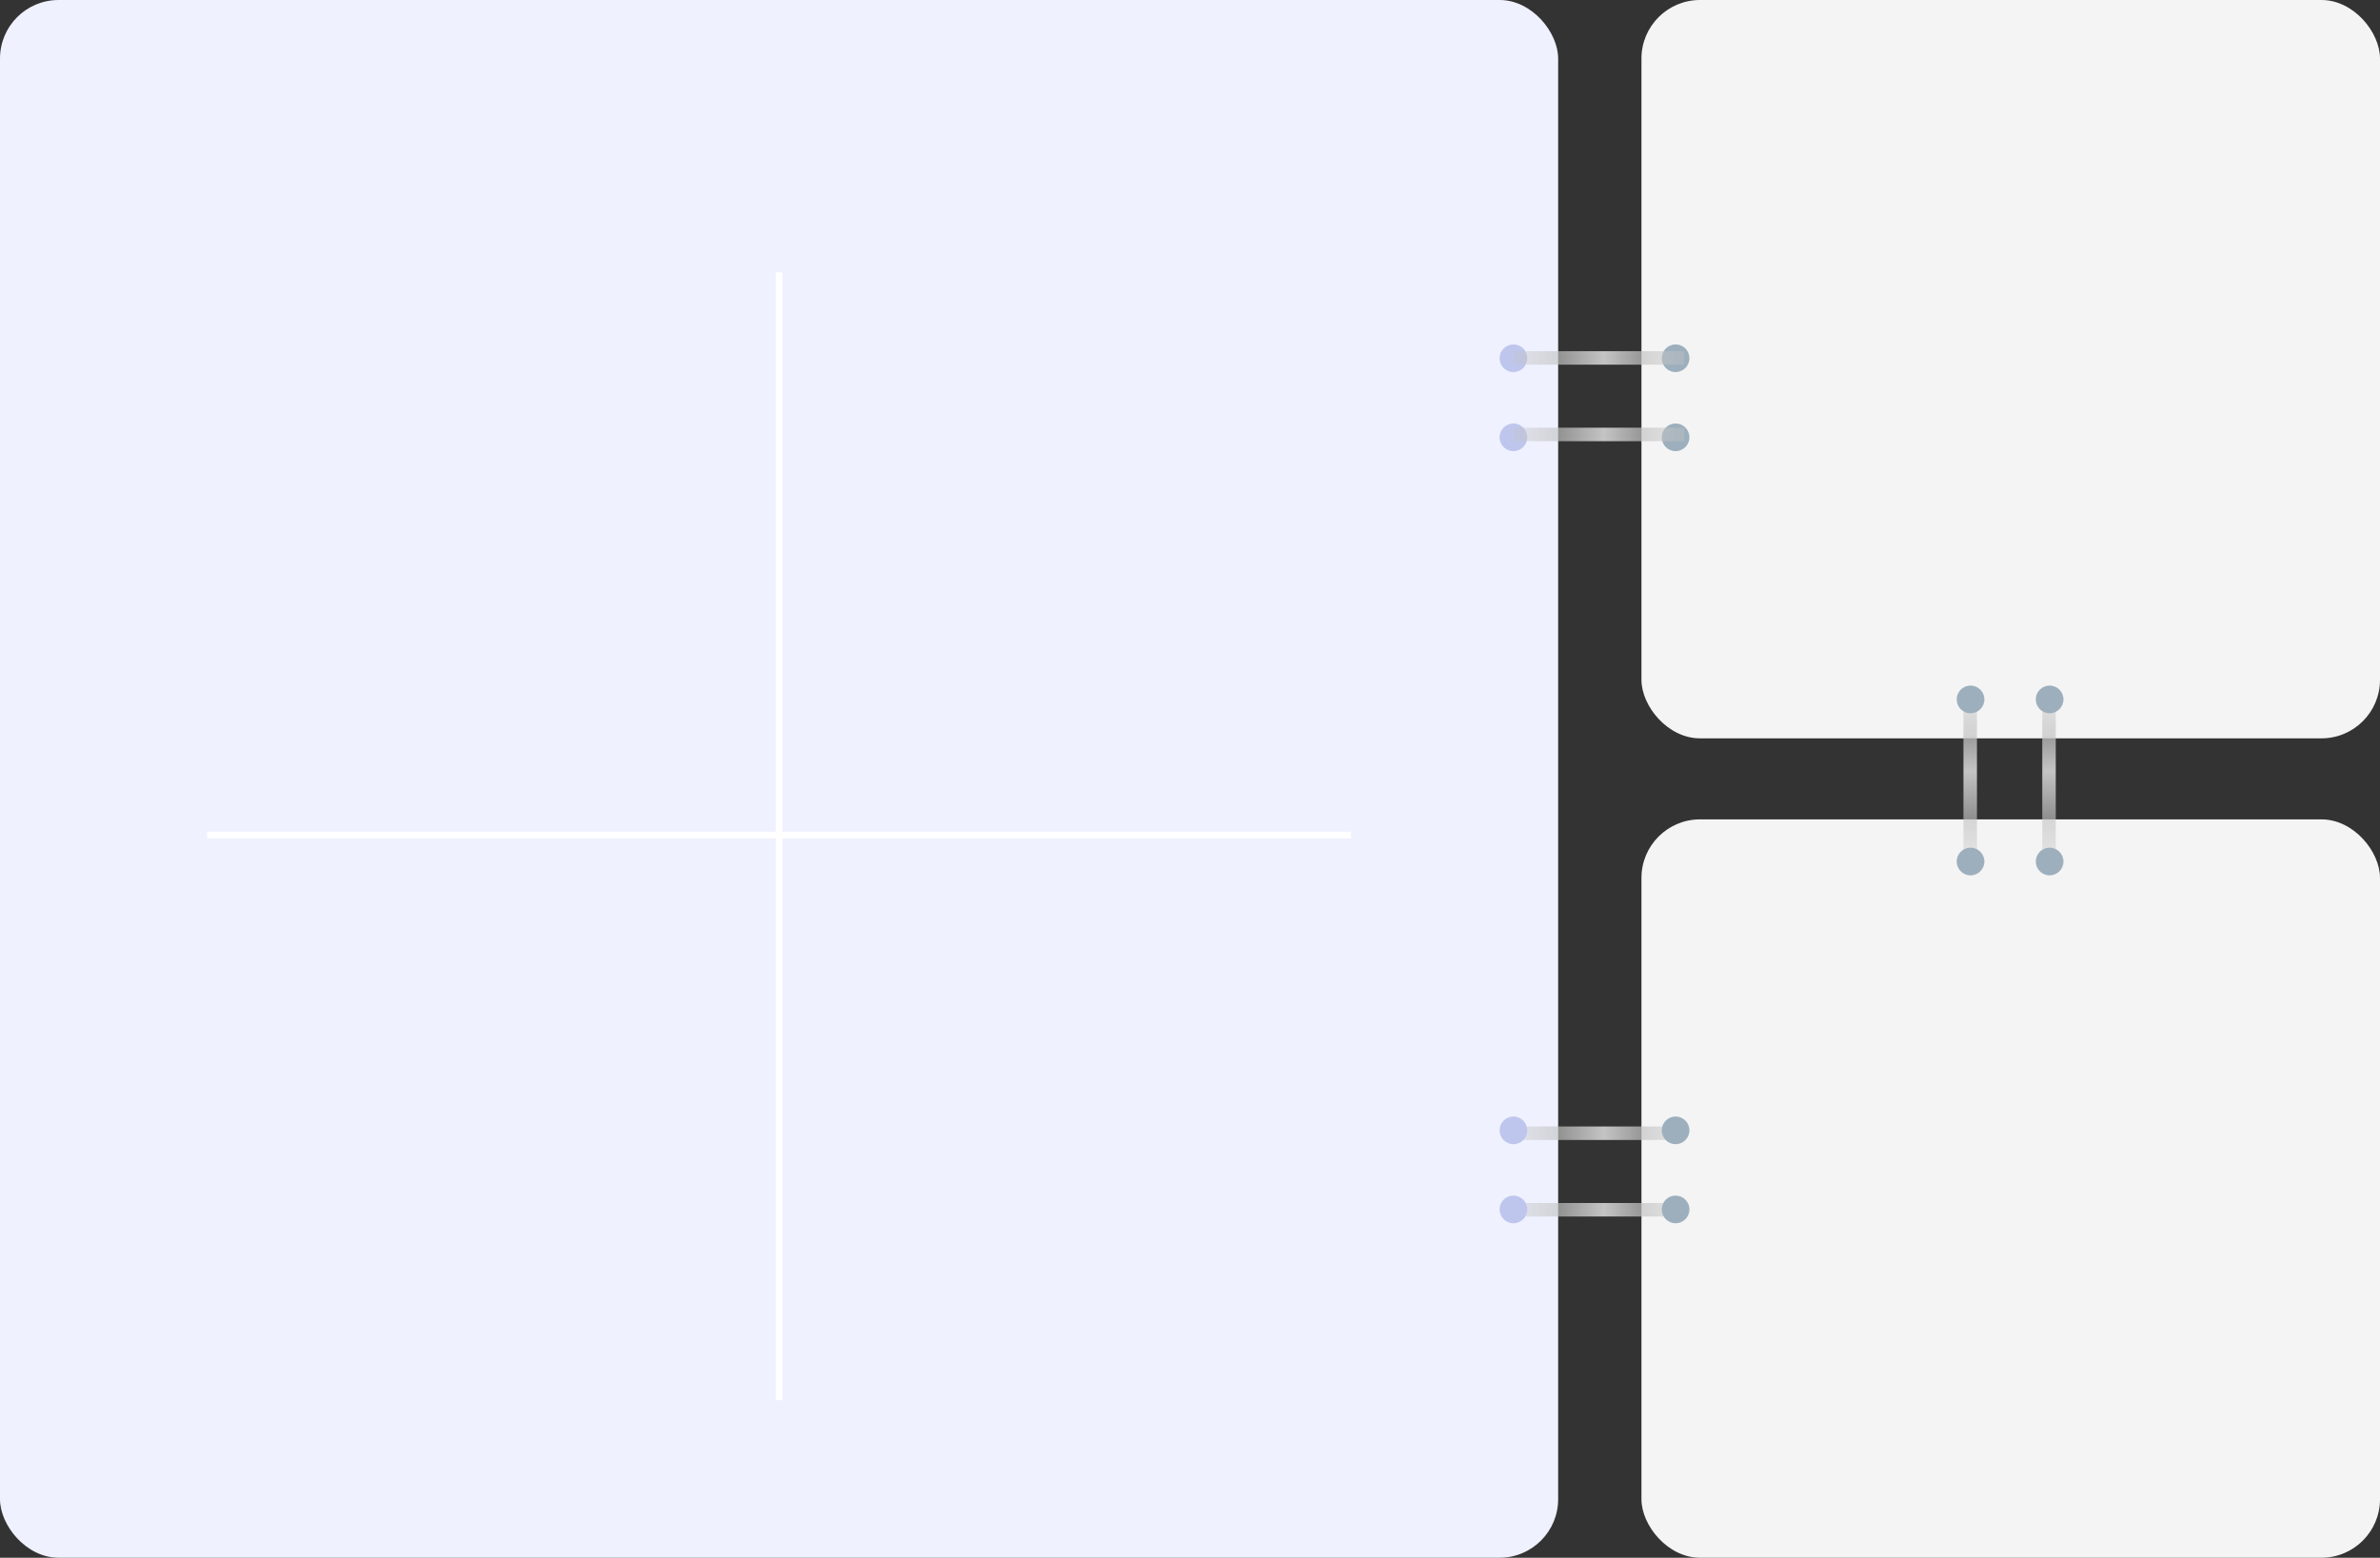<svg width="1057" height="692" viewBox="0 0 1057 692" fill="none" xmlns="http://www.w3.org/2000/svg">
<rect x="0" y="0" width="1057" height="692" fill="#333333" stroke="none"/>
<rect x="729" width="328" height="328" rx="26" fill="#F4F4F4"/>
<rect x="729" y="364" width="328" height="328" rx="26" fill="#F4F4F4"/>
<rect width="692" height="692" rx="26" fill="#EFF1FE"/>
<path d="M92 371L600 371" stroke="white" stroke-width="3"/>
<path d="M346 121L346 622" stroke="white" stroke-width="3"/>
<circle cx="672.147" cy="159.147" r="6.147" fill="#BEC6ED"/>
<circle cx="672.147" cy="194.274" r="6.147" fill="#BEC6ED"/>
<circle cx="744.157" cy="159.147" r="6.147" fill="#9DAFBD"/>
<circle cx="744.157" cy="194.274" r="6.147" fill="#9DAFBD"/>
<rect x="672" y="156" width="76" height="6" fill="url(#paint0_linear)"/>
<rect x="672" y="190" width="76" height="6" fill="url(#paint1_linear)"/>
<rect x="872" y="382.863" width="76" height="6" transform="rotate(-90 872 382.863)" fill="url(#paint2_linear)"/>
<rect x="907" y="382.863" width="76" height="6" transform="rotate(-90 907 382.863)" fill="url(#paint3_linear)"/>
<circle cx="875.147" cy="382.716" r="6.147" transform="rotate(-90 875.147 382.716)" fill="#9DAFBD"/>
<ellipse cx="910.274" cy="382.716" rx="6.147" ry="6.147" transform="rotate(-90 910.274 382.716)" fill="#9DAFBD"/>
<circle cx="875.147" cy="310.706" r="6.147" transform="rotate(-90 875.147 310.706)" fill="#9DAFBD"/>
<ellipse cx="910.274" cy="310.706" rx="6.147" ry="6.147" transform="rotate(-90 910.274 310.706)" fill="#9DAFBD"/>
<rect x="672" y="500.421" width="76" height="6" fill="url(#paint4_linear)"/>
<rect x="672" y="534.421" width="76" height="6" fill="url(#paint5_linear)"/>
<circle cx="672.147" cy="502.147" r="6.147" fill="#BEC6ED"/>
<circle cx="672.147" cy="537.274" r="6.147" fill="#BEC6ED"/>
<circle cx="744.157" cy="502.147" r="6.147" fill="#9DAFBD"/>
<circle cx="744.157" cy="537.274" r="6.147" fill="#9DAFBD"/>
<defs>
<linearGradient id="paint0_linear" x1="672" y1="156" x2="748" y2="156" gradientUnits="userSpaceOnUse">
<stop stop-color="#C4C4C4" stop-opacity="0.31"/>
<stop offset="0.531" stop-color="#C4C4C4"/>
<stop offset="1" stop-color="#C4C4C4" stop-opacity="0.34"/>
</linearGradient>
<linearGradient id="paint1_linear" x1="672" y1="190" x2="748" y2="190" gradientUnits="userSpaceOnUse">
<stop stop-color="#C4C4C4" stop-opacity="0.31"/>
<stop offset="0.531" stop-color="#C4C4C4"/>
<stop offset="1" stop-color="#C4C4C4" stop-opacity="0.34"/>
</linearGradient>
<linearGradient id="paint2_linear" x1="872" y1="382.863" x2="948" y2="382.863" gradientUnits="userSpaceOnUse">
<stop stop-color="#C4C4C4" stop-opacity="0.31"/>
<stop offset="0.531" stop-color="#C4C4C4"/>
<stop offset="1" stop-color="#C4C4C4" stop-opacity="0.34"/>
</linearGradient>
<linearGradient id="paint3_linear" x1="907" y1="382.863" x2="983" y2="382.863" gradientUnits="userSpaceOnUse">
<stop stop-color="#C4C4C4" stop-opacity="0.31"/>
<stop offset="0.531" stop-color="#C4C4C4"/>
<stop offset="1" stop-color="#C4C4C4" stop-opacity="0.34"/>
</linearGradient>
<linearGradient id="paint4_linear" x1="672" y1="500.421" x2="748" y2="500.421" gradientUnits="userSpaceOnUse">
<stop stop-color="#C4C4C4" stop-opacity="0.31"/>
<stop offset="0.531" stop-color="#C4C4C4"/>
<stop offset="1" stop-color="#C4C4C4" stop-opacity="0.34"/>
</linearGradient>
<linearGradient id="paint5_linear" x1="672" y1="534.421" x2="748" y2="534.421" gradientUnits="userSpaceOnUse">
<stop stop-color="#C4C4C4" stop-opacity="0.31"/>
<stop offset="0.531" stop-color="#C4C4C4"/>
<stop offset="1" stop-color="#C4C4C4" stop-opacity="0.34"/>
</linearGradient>
</defs>
</svg>
